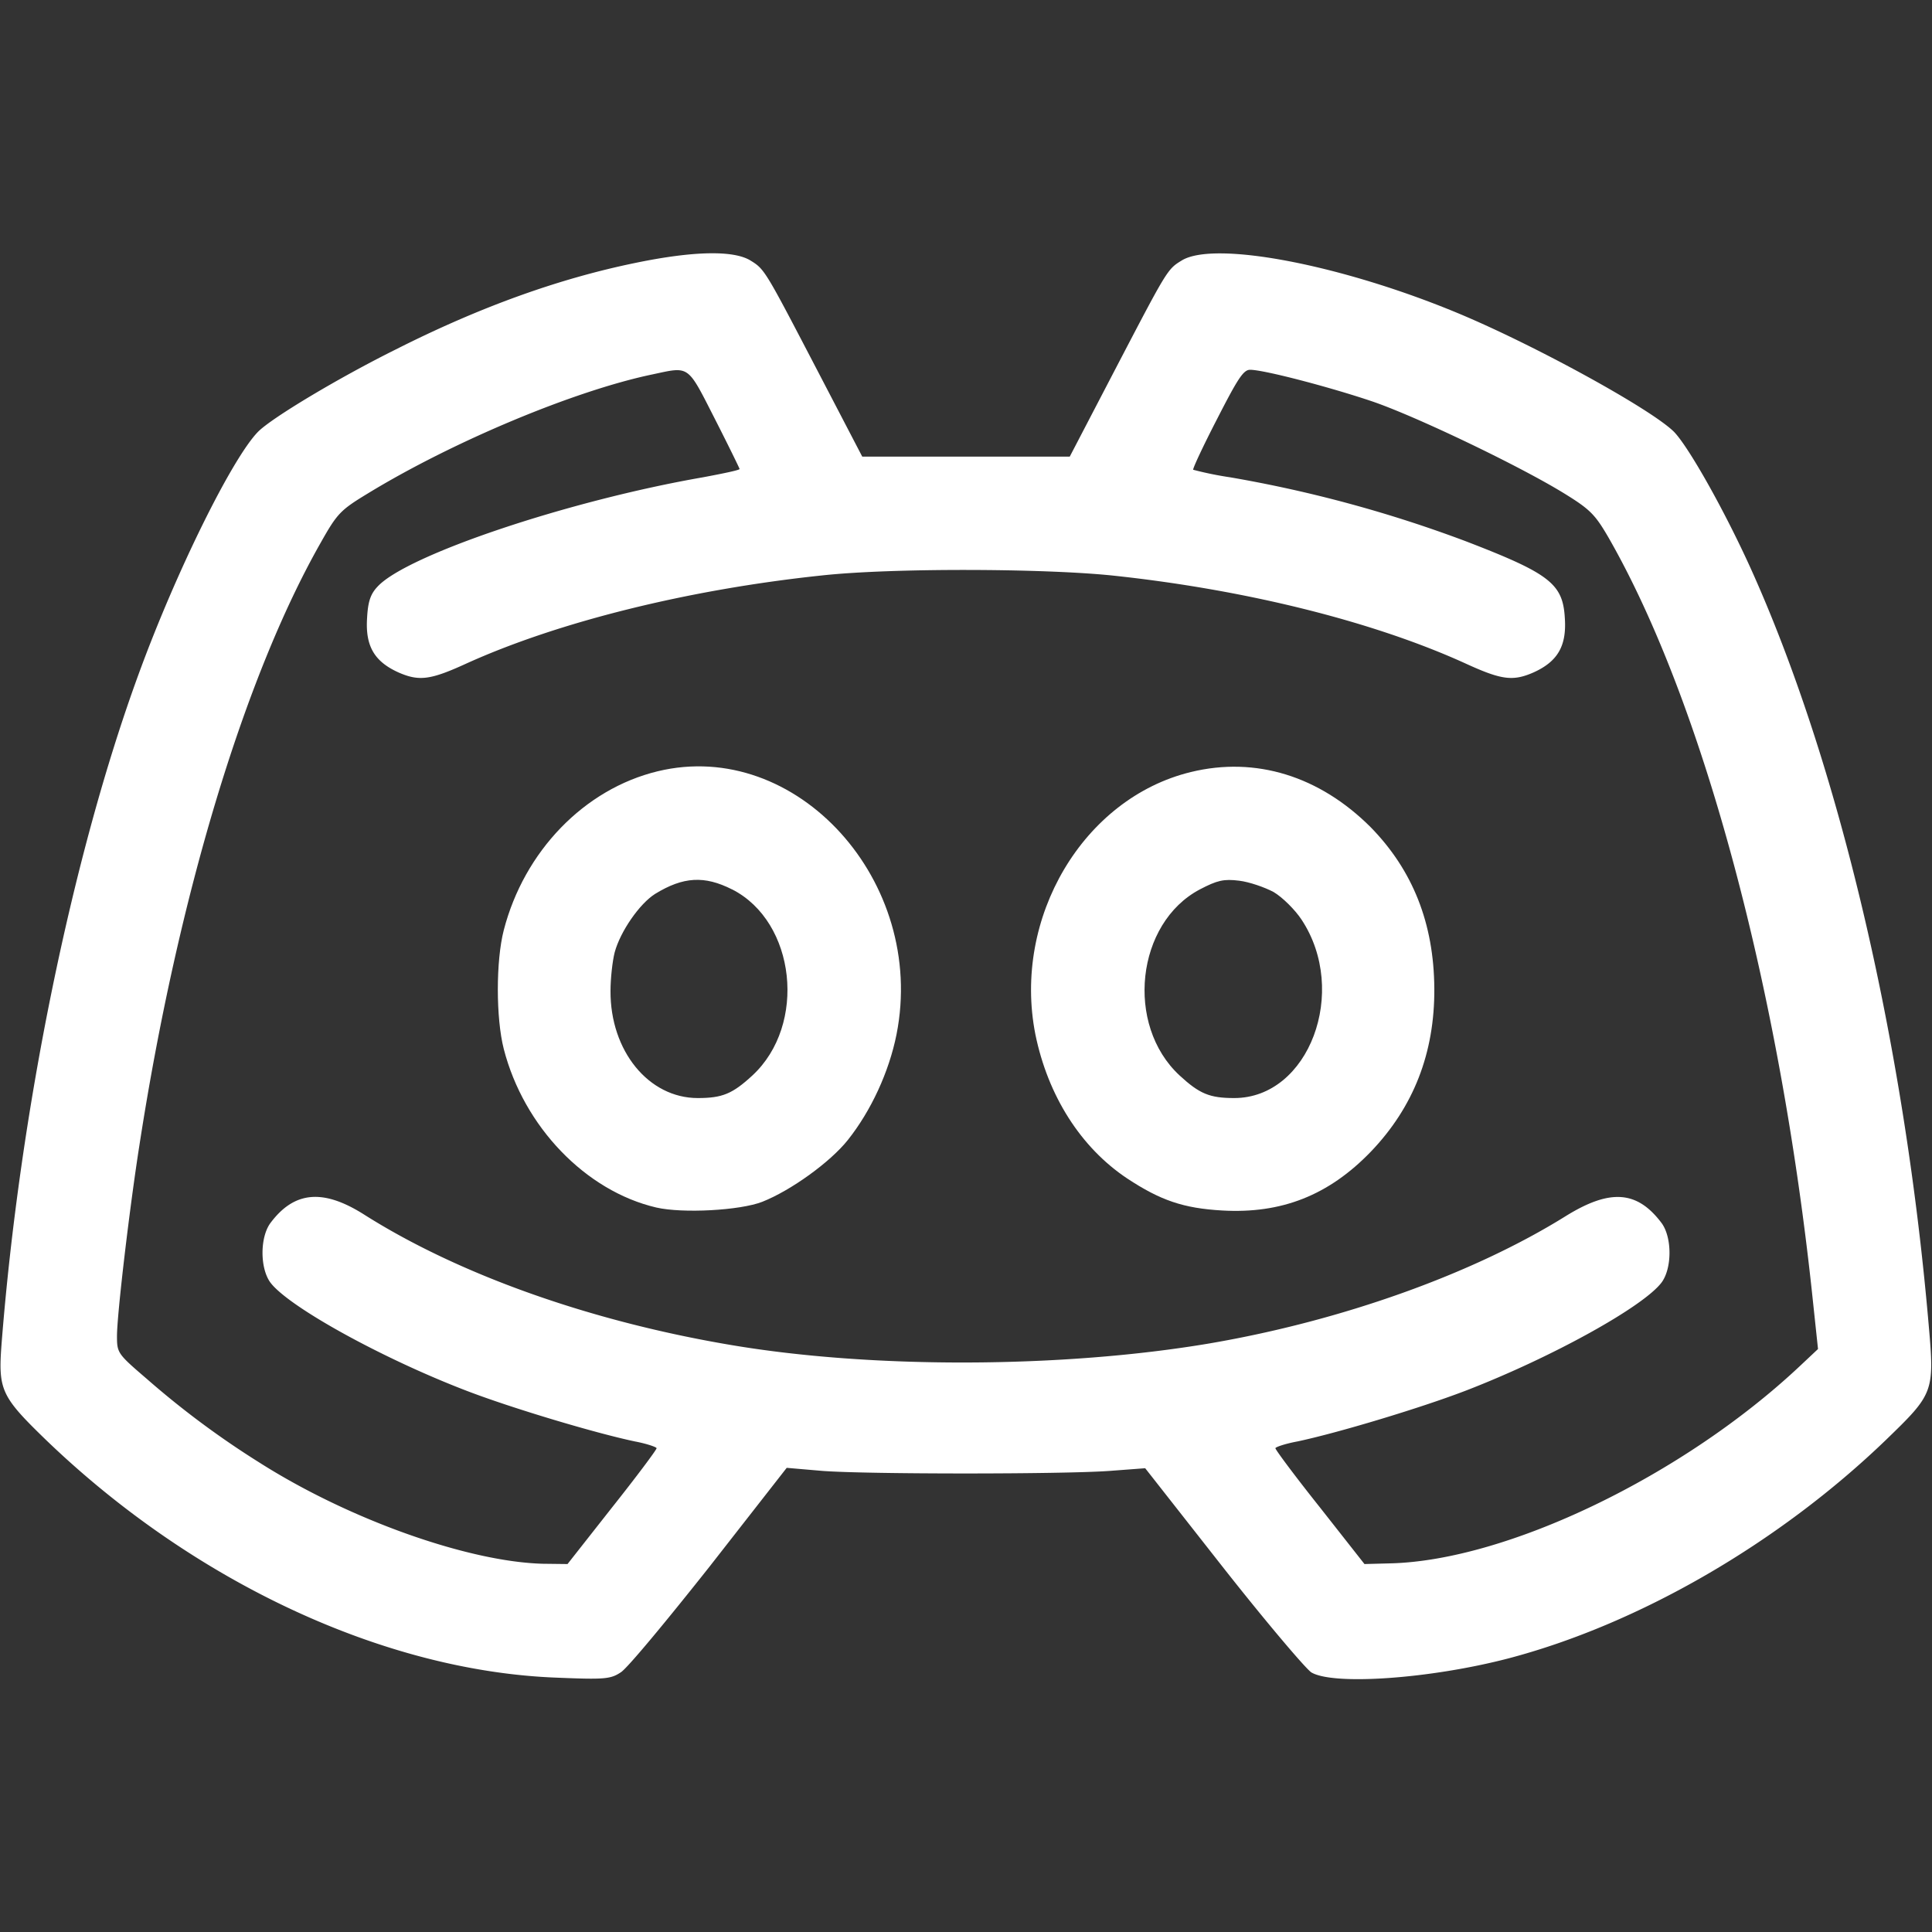 <svg width="20" height="20" fill="none" xmlns="http://www.w3.org/2000/svg"><rect width="100%" height="100%" fill="#333333" stroke="none"/><path d="M6.59 2.719c-.805.164-1.625.46-2.492.898-.59.293-1.282.707-1.426.852-.266.27-.848 1.445-1.235 2.504C.748 8.852.204 11.508.016 13.914c-.036.477-.004.543.464.996 1.532 1.473 3.504 2.39 5.282 2.457.492.02.558.016.664-.055.066-.039.476-.535.918-1.093l.8-1.024.372.032c.472.035 2.48.035 2.968 0l.371-.028.801 1.02c.442.562.856 1.05.918 1.093.227.137 1.23.067 2.04-.144 1.35-.355 2.796-1.191 3.905-2.258.5-.484.508-.496.446-1.203-.254-2.934-.934-5.816-1.844-7.828-.277-.61-.644-1.258-.793-1.41-.238-.235-1.43-.89-2.226-1.223-1.207-.504-2.528-.758-2.868-.55-.152.093-.148.09-.71 1.167l-.45.864H8.926l-.45-.864c-.562-1.078-.558-1.074-.71-1.168-.176-.105-.586-.097-1.176.024Zm.808 1.613c.141.277.258.516.258.523 0 .012-.172.047-.379.086-1.398.243-3.066.805-3.367 1.13-.074.077-.101.156-.11.327-.019.29.075.45.325.563.215.094.332.078.707-.094.95-.43 2.297-.765 3.676-.91.715-.078 2.27-.074 3 0 1.375.145 2.699.473 3.66.91.375.172.492.188.707.094.25-.113.344-.274.324-.563-.02-.355-.156-.46-1.02-.793a13.38 13.38 0 0 0-2.445-.664 3.56 3.56 0 0 1-.382-.078c-.008-.008.101-.242.246-.523.214-.418.273-.512.343-.512.145 0 .844.184 1.278.332.46.16 1.504.66 1.969.945.273.168.324.22.464.461.977 1.704 1.778 4.692 2.114 7.891l.054.508-.183.172c-1.211 1.14-3.04 2.02-4.25 2.047l-.262.007-.46-.585c-.255-.32-.462-.598-.462-.614 0-.012.102-.047.227-.07.425-.09 1.28-.348 1.746-.527.89-.344 1.844-.872 2.027-1.122.106-.148.106-.46 0-.609-.254-.34-.535-.36-.996-.074-.96.598-2.316 1.082-3.68 1.316-1.523.258-3.5.266-4.968.016-1.454-.246-2.817-.73-3.801-1.356-.418-.261-.715-.234-.961.098-.106.149-.106.461 0 .61.183.25 1.16.789 2.035 1.124.469.18 1.332.438 1.742.524.121.023.223.058.223.07 0 .016-.207.293-.461.613l-.461.586-.254-.003c-.773-.02-2.008-.457-2.941-1.051a9.098 9.098 0 0 1-1.157-.86c-.304-.261-.312-.27-.312-.445 0-.223.129-1.32.234-1.988.395-2.551 1.082-4.828 1.871-6.219.176-.313.207-.344.497-.52.878-.535 2.136-1.062 2.945-1.23.383-.082.355-.102.64.457Z" fill="#fff"/><path d="M6.809 7.984c-.762.184-1.383.829-1.594 1.645-.082.316-.082.91 0 1.23.207.805.848 1.47 1.578 1.641.273.063.867.031 1.098-.059.296-.117.703-.41.886-.64.239-.301.426-.703.504-1.094.313-1.582-1.035-3.07-2.472-2.723Zm.77 1.223c.66.336.776 1.402.21 1.926-.207.191-.312.234-.566.234-.508 0-.907-.488-.903-1.11 0-.128.02-.308.043-.398.059-.218.258-.504.418-.605.293-.18.512-.191.797-.047ZM12.328 7.992c-1.113.27-1.848 1.508-1.61 2.715.13.637.47 1.172.95 1.492.344.227.582.309.984.332.614.035 1.102-.156 1.54-.61.44-.46.66-1.019.656-1.687-.004-.675-.223-1.226-.66-1.672-.528-.527-1.188-.734-1.86-.57Zm.856 1.242c.093.055.222.184.289.285.492.743.078 1.848-.696 1.848-.254 0-.359-.043-.566-.234-.566-.524-.45-1.578.21-1.926.18-.094.247-.11.407-.09.102.012.262.067.356.117Z" fill="#fff"/></svg>